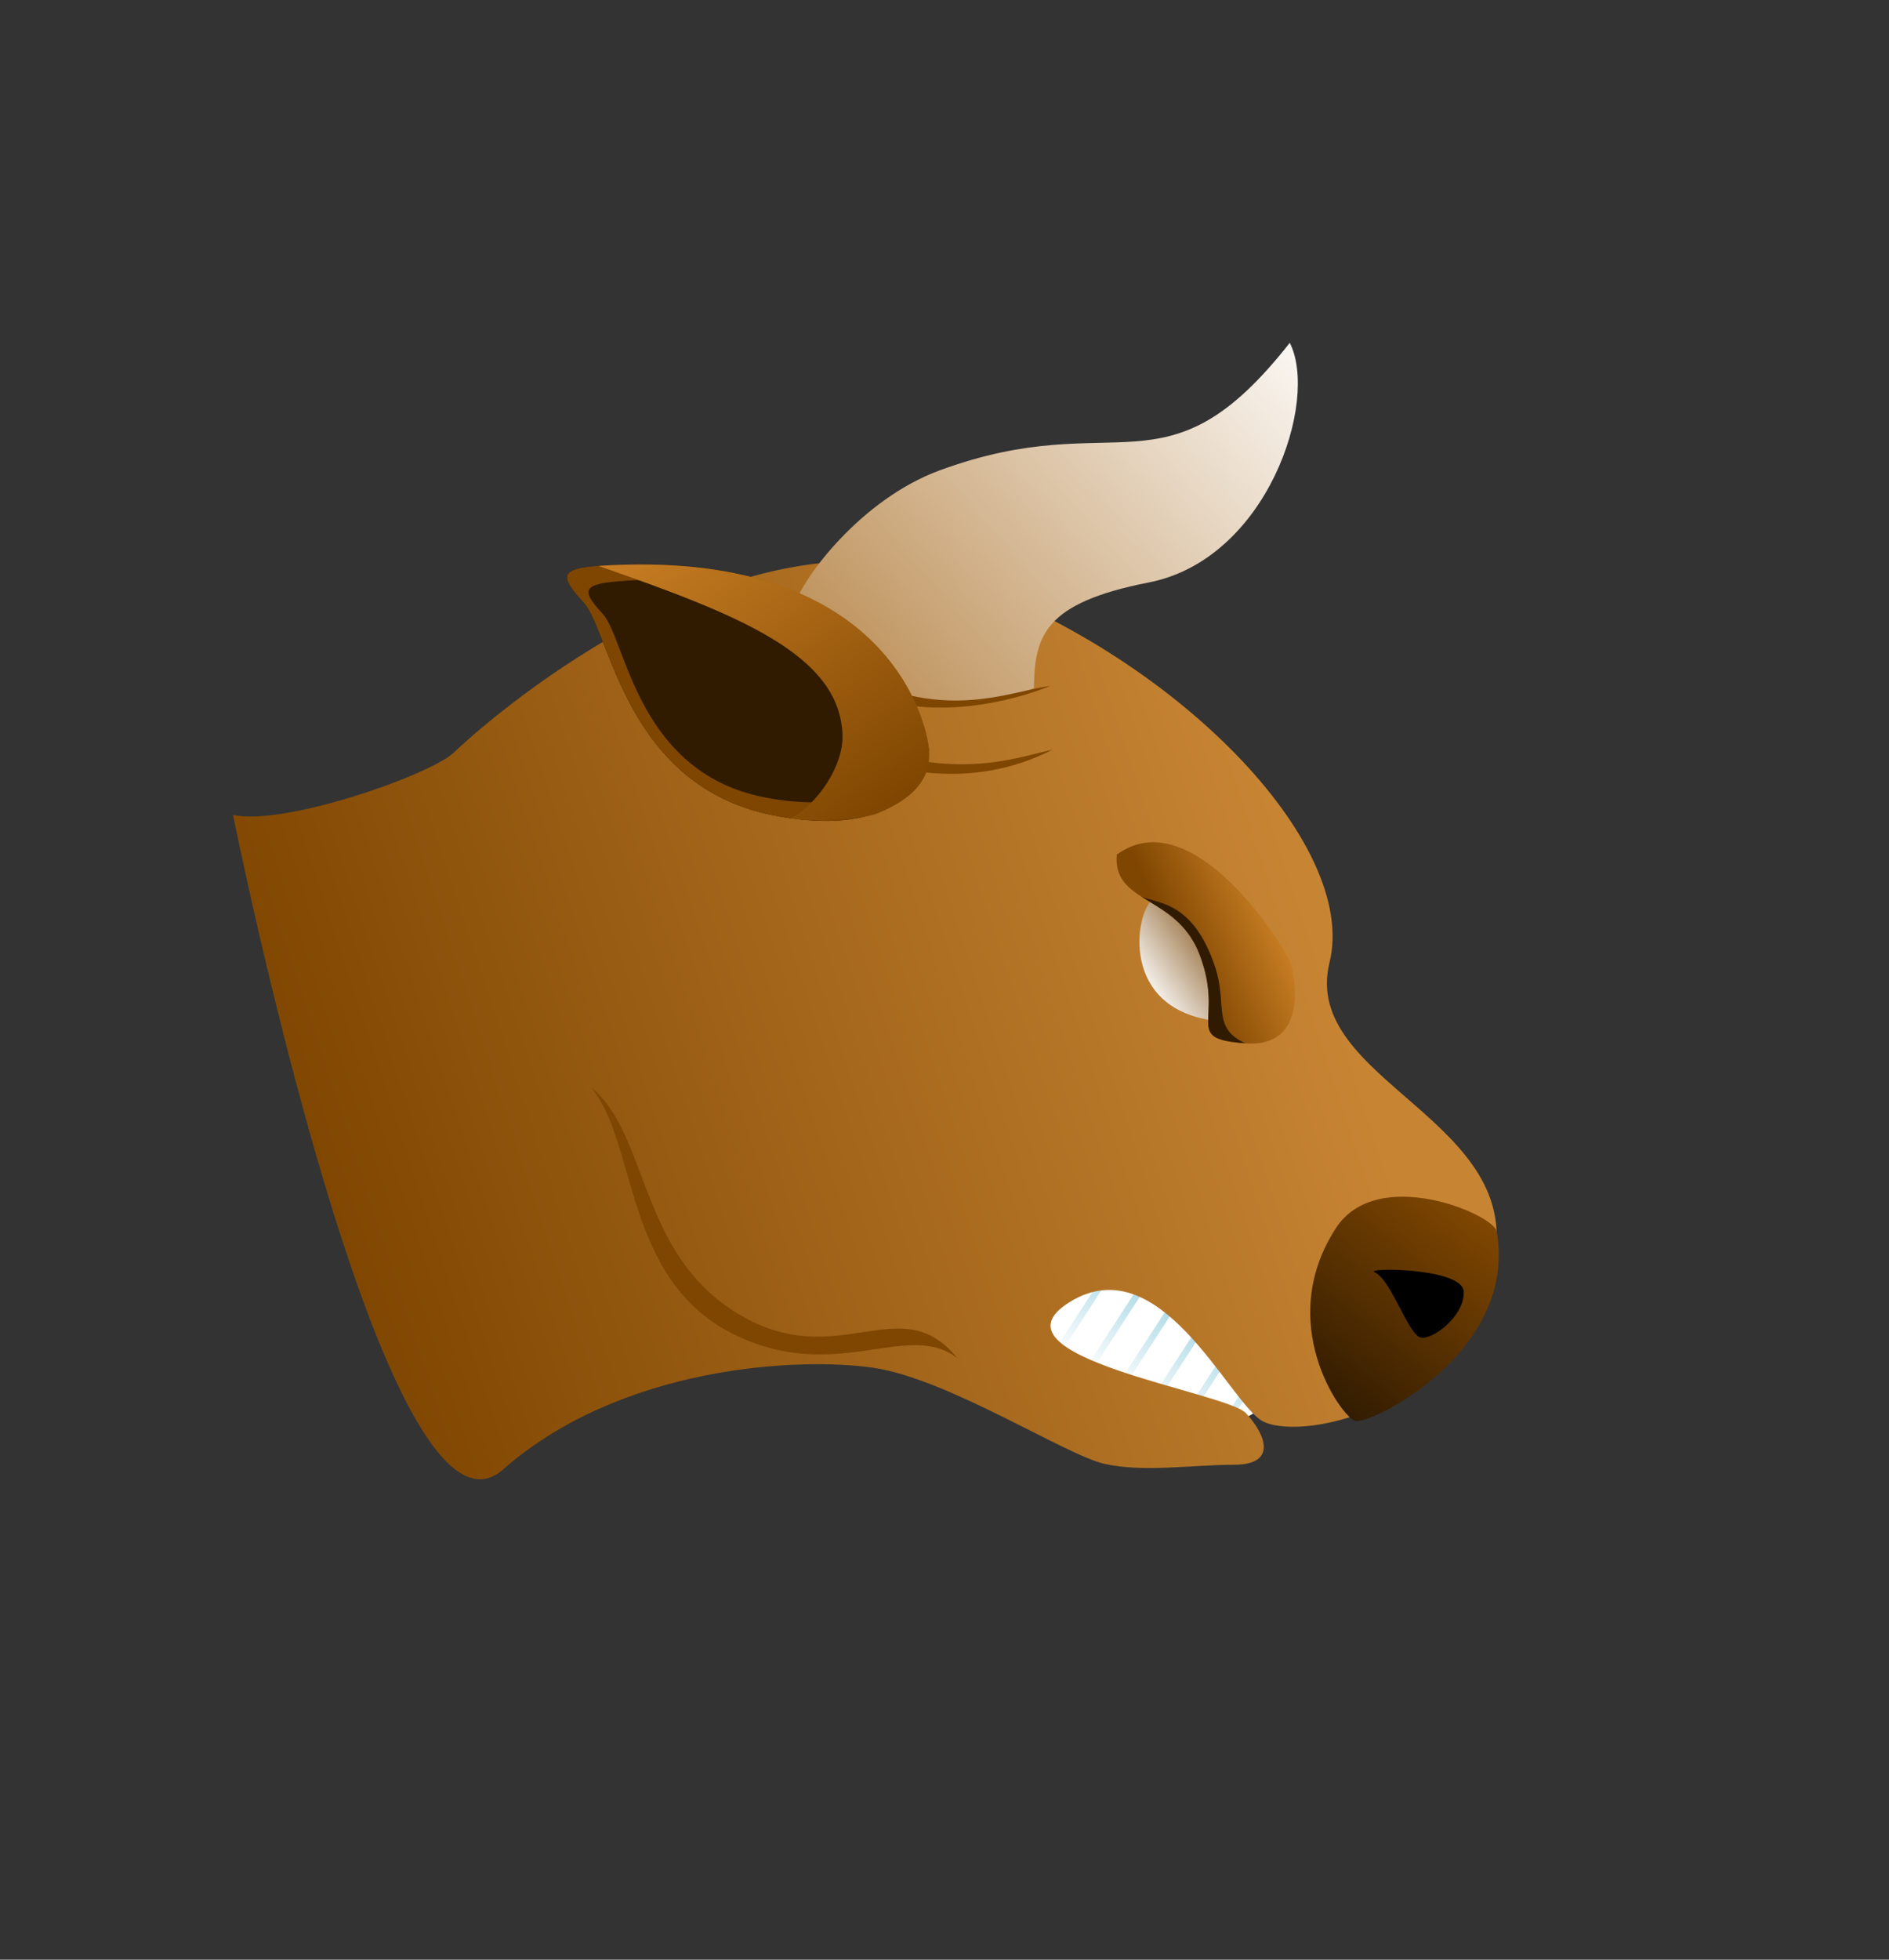 <svg width="27" height="28" viewBox="0 0 27 28" fill="none" xmlns="http://www.w3.org/2000/svg">
<rect x="0" y="0" width="27" height="28" fill="#333333" stroke="none"/>
<path d="M18.076 20.042C18.242 19.786 16.102 16.687 14.851 18.614C13.603 20.543 17.57 20.822 18.076 20.042Z" fill="white"/>
<path d="M15.864 18.247L15.786 18.196L14.956 19.476L15.034 19.526L15.864 18.247Z" fill="url(#paint0_linear)"/>
<path d="M16.357 18.427L16.279 18.377L15.449 19.656L15.527 19.706L16.357 18.427Z" fill="url(#paint1_linear)"/>
<path d="M16.85 18.608L16.773 18.557L15.943 19.837L16.02 19.887L16.85 18.608Z" fill="url(#paint2_linear)"/>
<path d="M17.345 18.788L17.268 18.737L16.438 20.017L16.515 20.067L17.345 18.788Z" fill="url(#paint3_linear)"/>
<path d="M17.841 18.969L17.764 18.919L16.934 20.198L17.011 20.249L17.841 18.969Z" fill="url(#paint4_linear)"/>
<path d="M18.335 19.149L18.258 19.099L17.428 20.378L17.505 20.429L18.335 19.149Z" fill="url(#paint5_linear)"/>
<path d="M3.331 11.644C4.073 11.804 6.165 11.066 6.488 10.751C6.813 10.438 10.43 7.146 13.611 8.241C16.793 9.337 19.423 12.053 19.003 13.753C18.584 15.455 21.858 15.999 21.336 18.104C20.817 20.208 18.504 20.603 18.024 20.292C17.542 19.979 16.569 17.816 15.294 18.601C14.019 19.386 17.522 19.885 17.809 20.191C18.093 20.497 18.259 20.927 17.641 20.928C17.023 20.93 16.352 21.04 15.789 20.916C15.241 20.796 13.551 19.699 12.484 19.543C11.417 19.387 8.877 19.513 7.19 20.996C5.503 22.48 3.331 11.644 3.331 11.644Z" fill="url(#paint6_linear)"/>
<path d="M8.443 15.531C9.113 16.314 8.906 18.272 10.476 19.058C11.943 19.792 12.968 18.851 13.682 19.404C12.863 18.393 11.983 19.634 10.551 18.773C9.119 17.912 9.279 16.204 8.443 15.531Z" fill="#7F4601"/>
<path d="M21.392 17.593C21.345 17.348 19.683 16.64 19.094 17.548C18.218 18.898 19.162 20.223 19.362 20.299C19.564 20.379 21.702 19.32 21.392 17.593Z" fill="url(#paint7_linear)"/>
<path d="M19.648 18.178C19.492 18.11 20.902 18.11 20.921 18.453C20.939 18.798 20.477 19.151 20.304 19.11C20.128 19.068 19.883 18.28 19.648 18.178Z" fill="black"/>
<path d="M16.473 12.852C16.221 13.052 16.002 14.427 17.388 14.587C18.774 14.747 16.473 12.852 16.473 12.852Z" fill="url(#paint8_linear)"/>
<path d="M15.962 12.211C15.902 12.923 16.815 12.779 17.146 13.637C17.515 14.598 16.89 14.842 17.8 14.908C18.711 14.974 18.513 13.934 18.438 13.736C18.362 13.541 17.055 11.418 15.962 12.211Z" fill="url(#paint9_linear)"/>
<path d="M16.319 12.814C16.597 12.992 16.961 13.156 17.145 13.636C17.514 14.597 16.888 14.84 17.798 14.906C17.313 14.681 17.551 14.364 17.366 13.809C17.055 12.887 16.567 12.913 16.319 12.814Z" fill="#301B01"/>
<path d="M14.778 9.833C14.787 9.088 14.92 8.617 16.416 8.323C18.118 7.992 18.855 5.722 18.435 4.898C16.654 7.167 15.984 5.778 13.425 6.723C12.312 7.134 11.475 8.25 11.352 8.656C11.326 9.149 12.719 10.646 14.778 9.833Z" fill="url(#paint10_linear)"/>
<path d="M15.016 9.8C14.514 9.862 13.734 10.22 12.64 9.829C11.636 9.47 11.331 8.673 11.266 8.47C11.305 8.975 11.749 9.659 12.582 9.973C13.19 10.204 14.148 10.143 15.016 9.8Z" fill="#7F4601"/>
<path d="M15.043 10.711C14.548 10.822 13.889 11.071 12.761 10.792C11.727 10.535 11.155 9.97 11.07 9.775C11.161 10.273 11.859 10.713 12.717 10.943C13.345 11.109 14.213 11.141 15.043 10.711Z" fill="#7F4601"/>
<path d="M13.277 10.702C13.169 10.318 12.666 7.814 8.552 8.086C7.979 8.125 8.014 8.25 8.342 8.608C8.728 9.032 8.933 11.239 11.067 11.652C13.201 12.065 13.277 10.702 13.277 10.702Z" fill="#301B01"/>
<path d="M13.277 10.702C13.169 10.318 12.666 7.814 8.552 8.086C7.979 8.125 8.014 8.25 8.342 8.608C8.728 9.032 8.933 11.239 11.067 11.652C13.201 12.065 13.277 10.702 13.277 10.702ZM10.997 11.406C9.099 11.079 8.954 9.14 8.615 8.771C8.328 8.459 8.3 8.352 8.811 8.308C12.486 7.998 12.893 10.196 12.985 10.533C12.986 10.531 12.896 11.736 10.997 11.406Z" fill="#7F4601"/>
<path d="M13.278 10.702C13.244 10.304 12.666 7.814 8.553 8.086C10.589 8.793 12.002 9.361 12.042 10.499C12.058 10.924 11.713 11.457 11.312 11.694C11.601 11.748 12.265 11.707 12.513 11.633C13.207 11.359 13.304 11.002 13.278 10.702Z" fill="url(#paint11_linear)"/>
<defs>
<linearGradient id="paint0_linear" x1="15.98" y1="17.981" x2="15.119" y2="19.308" gradientUnits="userSpaceOnUse">
<stop stop-color="#A4D6E3"/>
<stop offset="1" stop-color="white"/>
</linearGradient>
<linearGradient id="paint1_linear" x1="16.41" y1="18.26" x2="15.549" y2="19.588" gradientUnits="userSpaceOnUse">
<stop stop-color="#A4D6E3"/>
<stop offset="1" stop-color="white"/>
</linearGradient>
<linearGradient id="paint2_linear" x1="16.84" y1="18.54" x2="15.979" y2="19.867" gradientUnits="userSpaceOnUse">
<stop stop-color="#A4D6E3"/>
<stop offset="1" stop-color="white"/>
</linearGradient>
<linearGradient id="paint3_linear" x1="17.271" y1="18.819" x2="16.41" y2="20.146" gradientUnits="userSpaceOnUse">
<stop stop-color="#A4D6E3"/>
<stop offset="1" stop-color="white"/>
</linearGradient>
<linearGradient id="paint4_linear" x1="17.702" y1="19.098" x2="16.841" y2="20.426" gradientUnits="userSpaceOnUse">
<stop stop-color="#A4D6E3"/>
<stop offset="1" stop-color="white"/>
</linearGradient>
<linearGradient id="paint5_linear" x1="18.133" y1="19.377" x2="17.272" y2="20.705" gradientUnits="userSpaceOnUse">
<stop stop-color="#A4D6E3"/>
<stop offset="1" stop-color="white"/>
</linearGradient>
<linearGradient id="paint6_linear" x1="18.753" y1="13.105" x2="4.618" y2="17.745" gradientUnits="userSpaceOnUse">
<stop stop-color="#C78534"/>
<stop offset="1" stop-color="#7F4601"/>
</linearGradient>
<linearGradient id="paint7_linear" x1="20.939" y1="17.215" x2="18.771" y2="19.965" gradientUnits="userSpaceOnUse">
<stop stop-color="#7F4601"/>
<stop offset="1" stop-color="#301B01"/>
</linearGradient>
<linearGradient id="paint8_linear" x1="17.628" y1="13.355" x2="16.374" y2="14.204" gradientUnits="userSpaceOnUse">
<stop stop-color="#7D4B0E"/>
<stop offset="1" stop-color="white"/>
</linearGradient>
<linearGradient id="paint9_linear" x1="18.162" y1="13.035" x2="16.815" y2="13.632" gradientUnits="userSpaceOnUse">
<stop stop-color="#C77D23"/>
<stop offset="1" stop-color="#7F4601"/>
</linearGradient>
<linearGradient id="paint10_linear" x1="18.773" y1="4.181" x2="12.2" y2="9.976" gradientUnits="userSpaceOnUse">
<stop stop-color="white"/>
<stop offset="1" stop-color="#BD9058"/>
</linearGradient>
<linearGradient id="paint11_linear" x1="9.615" y1="7.329" x2="12.659" y2="11.605" gradientUnits="userSpaceOnUse">
<stop stop-color="#C77D23"/>
<stop offset="1" stop-color="#7F4601"/>
</linearGradient>
</defs>
</svg>
